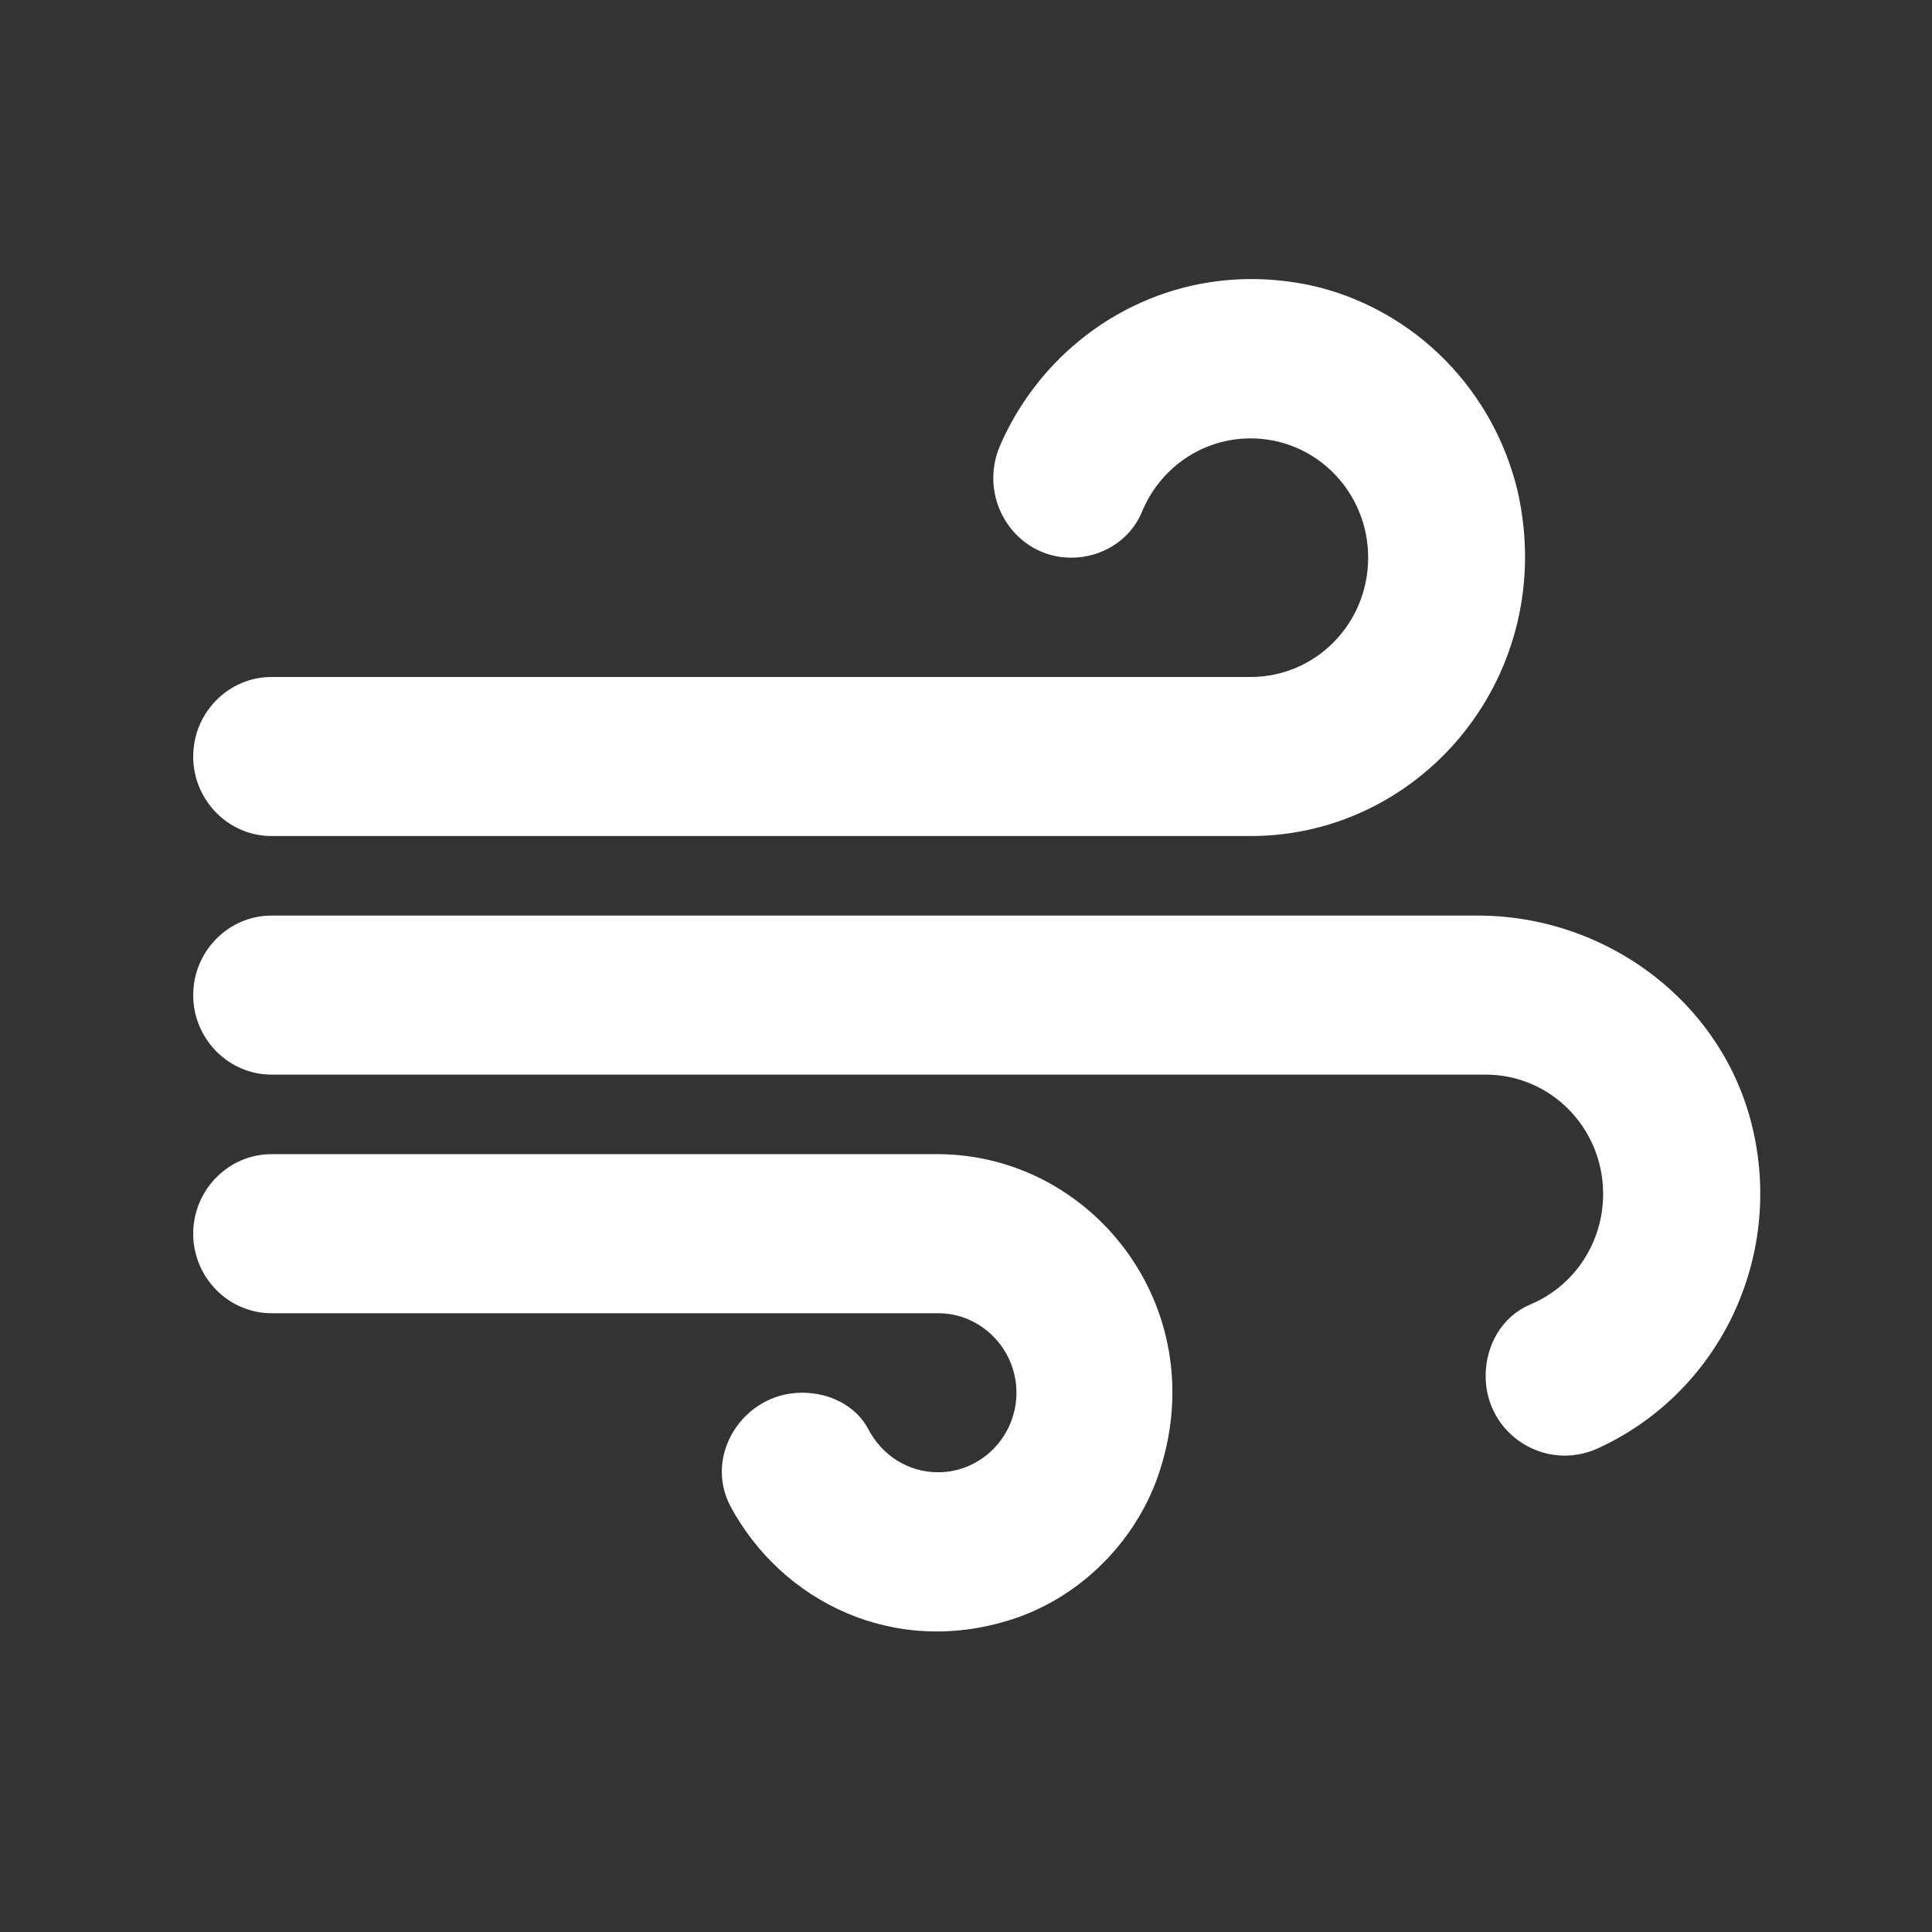 <svg width="90" height="90" viewBox="0 0 90 90" fill="none" xmlns="http://www.w3.org/2000/svg">
<rect x="0" y="0" width="90" height="90" fill="#333333" stroke="none"/>
<path d="M54.064 68.399C53.042 71.696 50.379 74.401 47.131 75.438C41.621 77.216 36.403 74.586 34.032 70.177C32.754 67.769 34.652 64.879 37.352 64.879H37.389C38.629 64.879 39.87 65.472 40.454 66.584C41.074 67.769 42.278 68.584 43.701 68.584C45.708 68.584 47.35 66.917 47.35 64.879C47.35 62.842 45.708 61.175 43.701 61.175H12.649C10.642 61.175 9 59.507 9 57.47C9 55.432 10.642 53.765 12.649 53.765H43.665C50.816 53.765 56.436 60.804 54.064 68.399ZM70.703 22.904C70.154 20.584 68.985 18.464 67.323 16.777C65.662 15.09 63.574 13.902 61.289 13.345C54.867 11.863 48.992 15.309 46.62 20.681C45.489 23.163 47.241 25.979 49.904 25.979C51.327 25.979 52.641 25.164 53.188 23.867C53.601 22.846 54.304 21.974 55.208 21.36C56.111 20.746 57.173 20.42 58.26 20.422C61.289 20.422 63.734 22.904 63.734 25.979C63.734 29.054 61.289 31.536 58.26 31.536H12.649C10.642 31.536 9 33.203 9 35.241C9 37.279 10.642 38.946 12.649 38.946H58.26C66.288 38.946 72.6 31.388 70.703 22.904ZM68.842 42.651H12.649C10.642 42.651 9 44.318 9 46.355C9 48.393 10.642 50.06 12.649 50.06H69.207C72.236 50.06 74.68 52.542 74.68 55.617C74.682 56.721 74.36 57.8 73.756 58.717C73.152 59.634 72.292 60.348 71.287 60.767C69.973 61.323 69.207 62.657 69.207 64.101C69.207 66.806 71.98 68.584 74.425 67.473C77.097 66.258 79.279 64.151 80.607 61.502C81.935 58.852 82.329 55.821 81.723 52.913C80.482 46.837 74.936 42.651 68.842 42.651Z" fill="white"/>
</svg>
